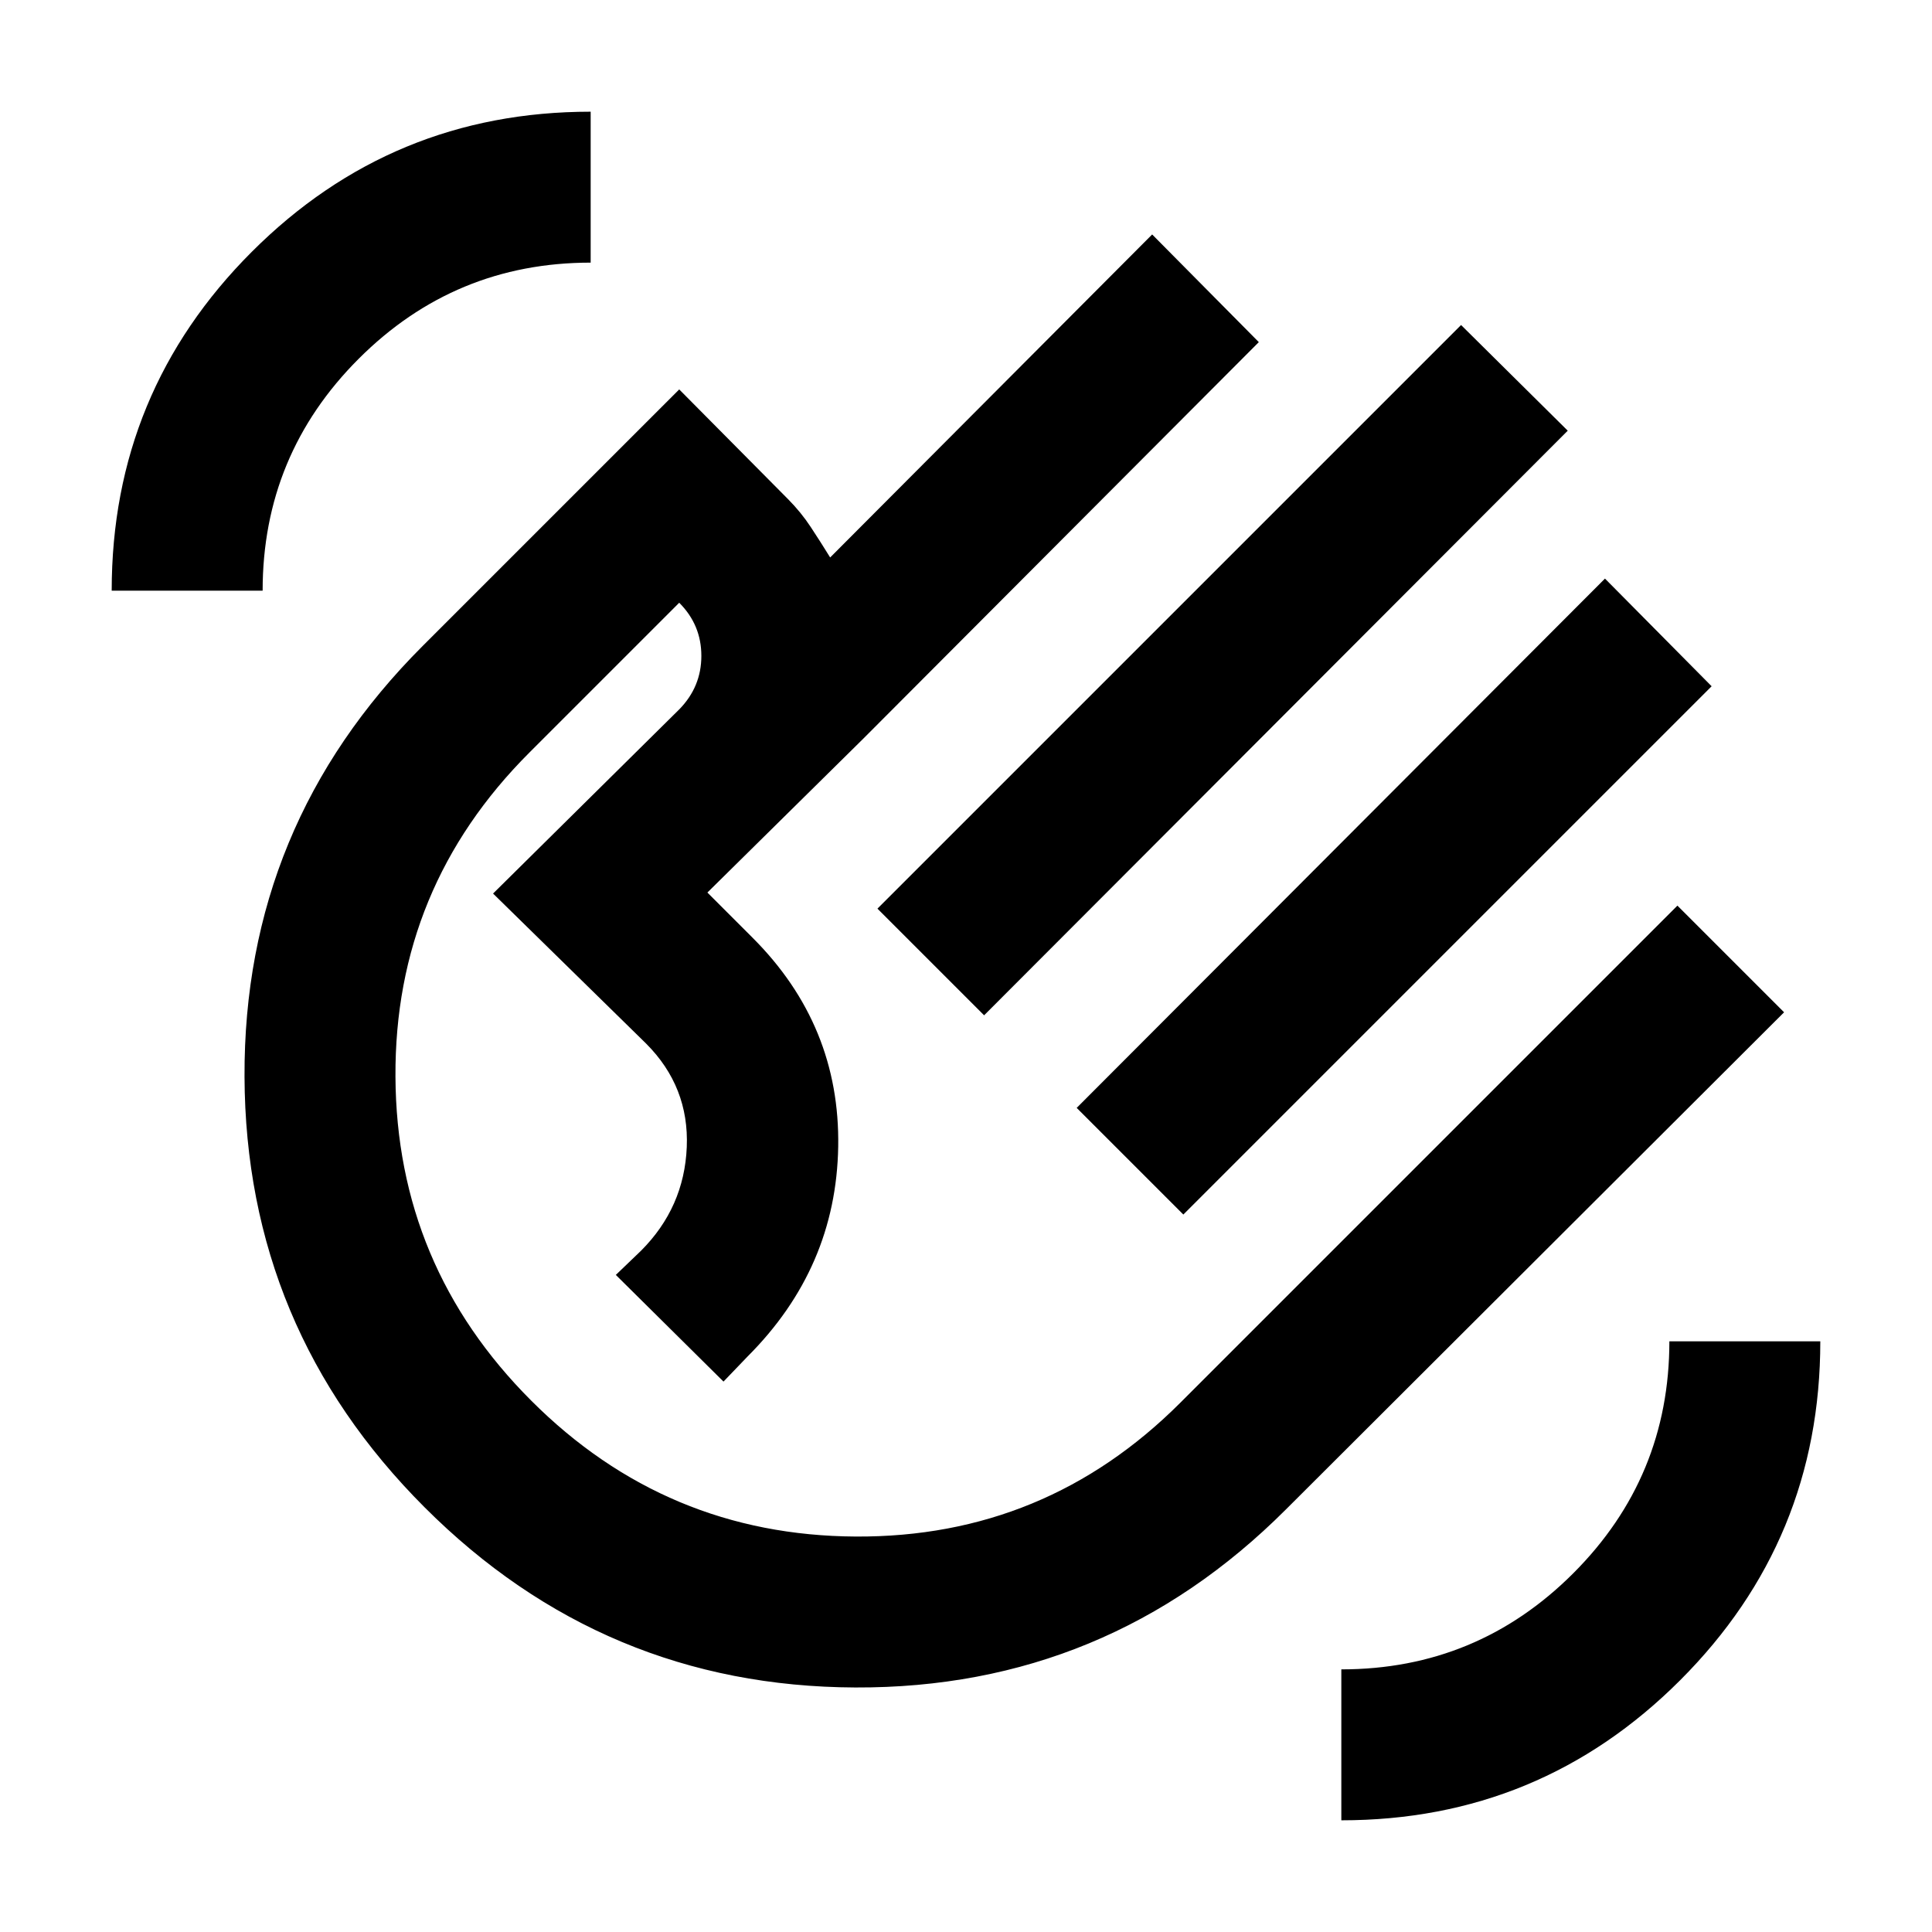 <svg xmlns="http://www.w3.org/2000/svg" height="24" viewBox="0 -960 960 960" width="24"><path d="m436-508.5 290-290 53 52.5-290 290.5-53-53Zm99 99 262.5-263 53 53.5L588-356.5l-53-53ZM211-211q-89-89-89.5-214T210-639l127.5-127.5 54.08 54.53q6.42 6.47 11.25 13.81 4.84 7.33 9.67 15.16l160-160.5 53 53.5L429-593l-77.5 76.5L374-494q43.5 43.5 42.5 103.75T371.5-286l-12 12.5-53.5-53 12.5-12Q340-360 341.25-390T321-441.5L245-516l92.5-91.5q11-11.2 11-26.6 0-15.4-11-26.4L263-586q-67 67-66.5 161T264-264q67 67 161.25 67.5T586.5-263l247-247 53 53L639-210q-89 89-214 88.5T211-211Zm213.5-213.5Zm242 369v-75q67.5 0 115.25-47.75T829.5-293.5h75q0 98.76-69.62 168.38Q765.26-55.5 666.5-55.5Zm-611-611q0-98.76 69.62-168.38 69.62-69.62 168.38-69.62v75q-67.5 0-115.25 47.75T130.5-666.5h-75Z"/></svg>